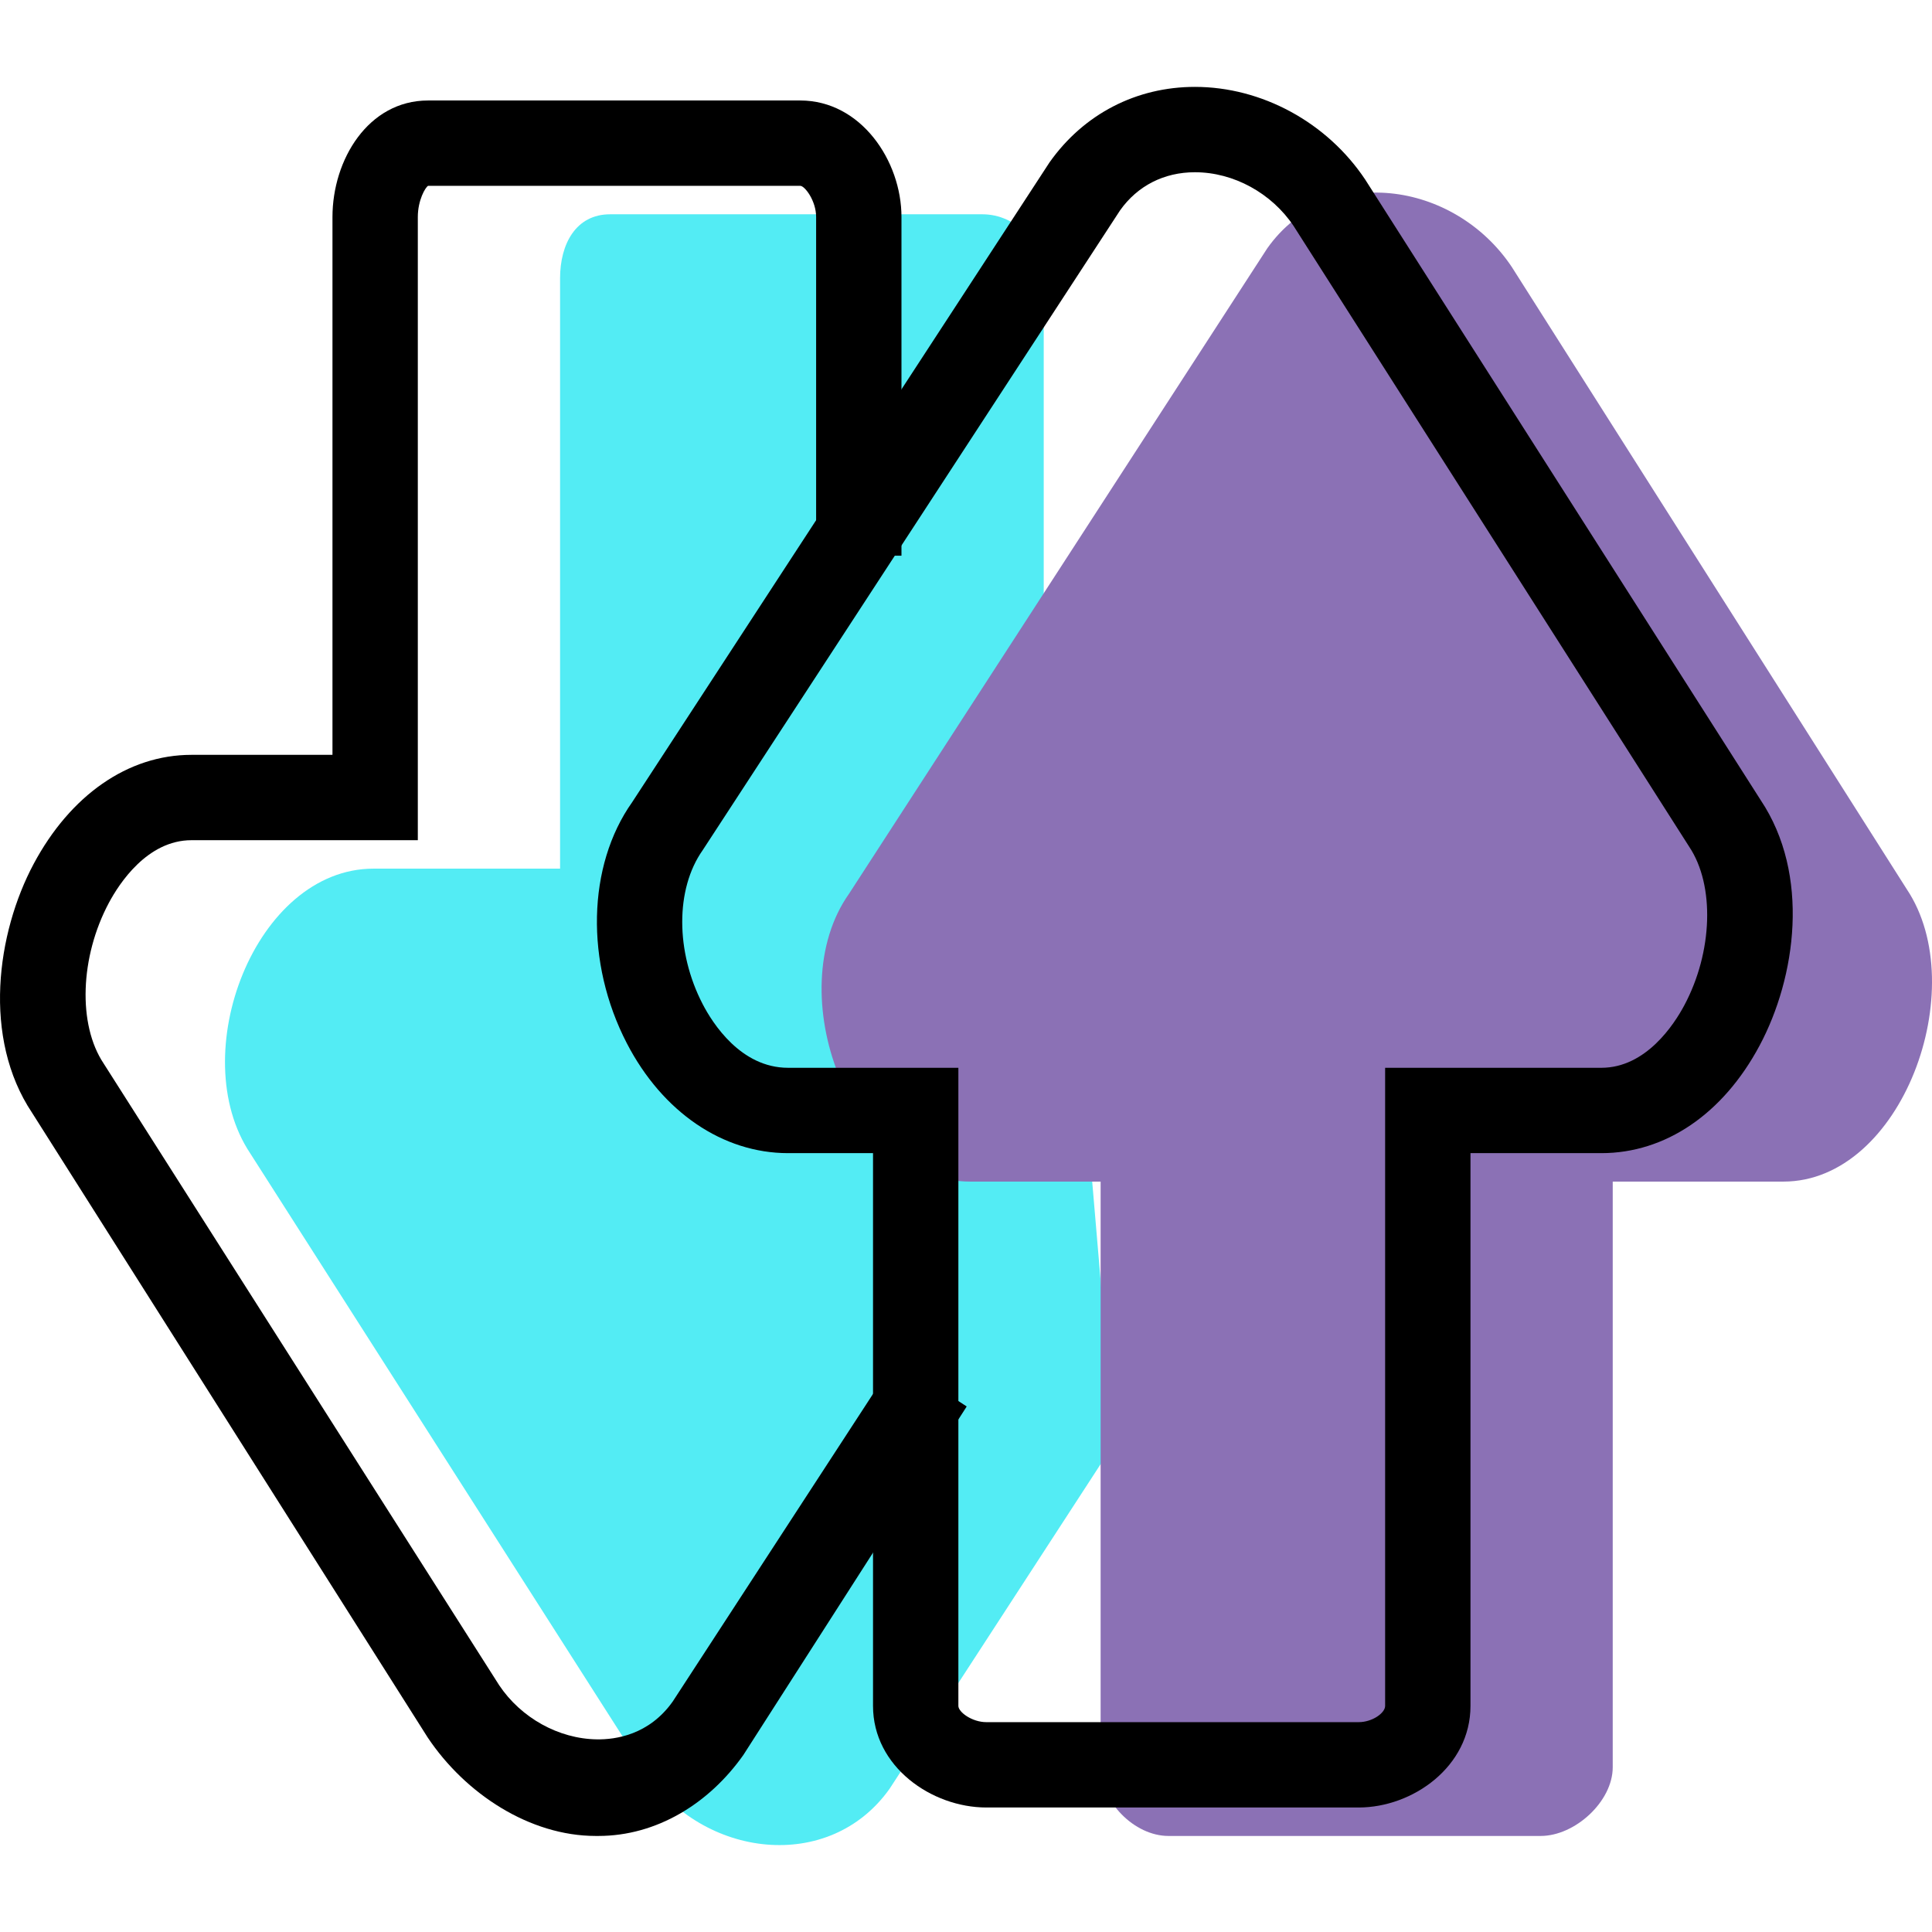 <?xml version="1.0" encoding="iso-8859-1"?>
<!-- Generator: Adobe Illustrator 19.1.0, SVG Export Plug-In . SVG Version: 6.00 Build 0)  -->
<svg version="1.1" id="Capa_1" xmlns="http://www.w3.org/2000/svg" xmlns:xlink="http://www.w3.org/1999/xlink" x="0px" y="0px"
	 viewBox="0 0 67.908 67.908" style="enable-background:new 0 0 67.908 67.908;" xml:space="preserve">
<g>
	<g id="group-19svg">
		<path id="path-1_9_" style="fill:#53ECF4;" d="M36.686,21.532V9.781c0-1.204-0.952-2.249-2.157-2.249H21.445
			c-1.204,0-1.759,1.045-1.759,2.249v20.751H13.13c-4.166,0-6.648,6.543-4.335,10.007l13.884,21.74
			c2.031,3.041,6.48,3.575,8.593,0.589l7.9-12.152l0,0"/>
		<path id="path-2_9_" style="fill:#8B71B5;" d="M67.022,31.256L53.137,9.382c-2.031-3.041-6.481-3.642-8.592-0.656L29.844,31.412
			c-2.442,3.453,0.027,10.12,4.257,10.12h4.585v20.585c0,1.204,1.181,2.415,2.385,2.415h13.084c1.205,0,2.531-1.211,2.531-2.415
			V41.532h6C66.852,41.532,69.335,34.72,67.022,31.256z"/>
		<path id="path-3_9_" d="M47.755,63.532H34.671c-1.925,0-3.985-1.434-3.985-3.57v-19.43H27.7c-2.296,0-4.416-1.445-5.668-3.863
			c-1.467-2.834-1.392-6.239,0.187-8.471l14.67-22.489C38.092,4.004,39.944,3.054,42,3.054c2.351,0,4.644,1.247,5.984,3.255
			l13.902,21.814c1.75,2.619,1.245,6.229-0.04,8.631c-1.283,2.401-3.31,3.778-5.56,3.778h-4.6v19.43
			C51.686,62.098,49.653,63.532,47.755,63.532z M42,6.054c-1.085,0-2.019,0.476-2.631,1.341l-14.67,22.488
			c-0.964,1.367-0.953,3.571-0.003,5.407c0.349,0.674,1.34,2.242,3.004,2.242h5.986v22.43c0,0.215,0.477,0.57,0.985,0.57h13.084
			c0.48,0,0.931-0.321,0.931-0.57v-22.43h7.6c1.573,0,2.562-1.533,2.914-2.192c1.005-1.879,1.078-4.225,0.174-5.578L45.472,7.948
			C44.698,6.79,43.362,6.054,42,6.054z"/>
		<path id="path-4_9_" d="M21.031,64.532c-0.03,0-0.059,0-0.089,0c-2.322,0-4.586-1.48-5.91-3.463L1.129,39.116
			c-1.759-2.633-1.243-6.324,0.056-8.754c1.285-2.403,3.305-3.83,5.546-3.83h4.955V7.627c0-2.013,1.257-4.095,3.36-4.095h13.083
			c2.128,0,3.557,2.117,3.557,4.095v11.905h-3V7.627c0-0.574-0.401-1.095-0.557-1.095H15.046c-0.095,0.054-0.36,0.501-0.36,1.095
			v21.905H6.731c-1.559,0-2.547,1.535-2.901,2.196c-1.02,1.909-1.099,4.286-0.188,5.651l13.903,21.854
			c0.766,1.146,2.089,1.886,3.437,1.904c0.654,0.009,1.83-0.153,2.665-1.332l7.818-12.006l2.514,1.637l-7.851,12.251
			C24.925,63.39,23.083,64.532,21.031,64.532z"/>
	</g>
</g>
<g>
</g>
<g>
</g>
<g>
</g>
<g>
</g>
<g>
</g>
<g>
</g>
<g>
</g>
<g>
</g>
<g>
</g>
<g>
</g>
<g>
</g>
<g>
</g>
<g>
</g>
<g>
</g>
<g>
</g>
</svg>
